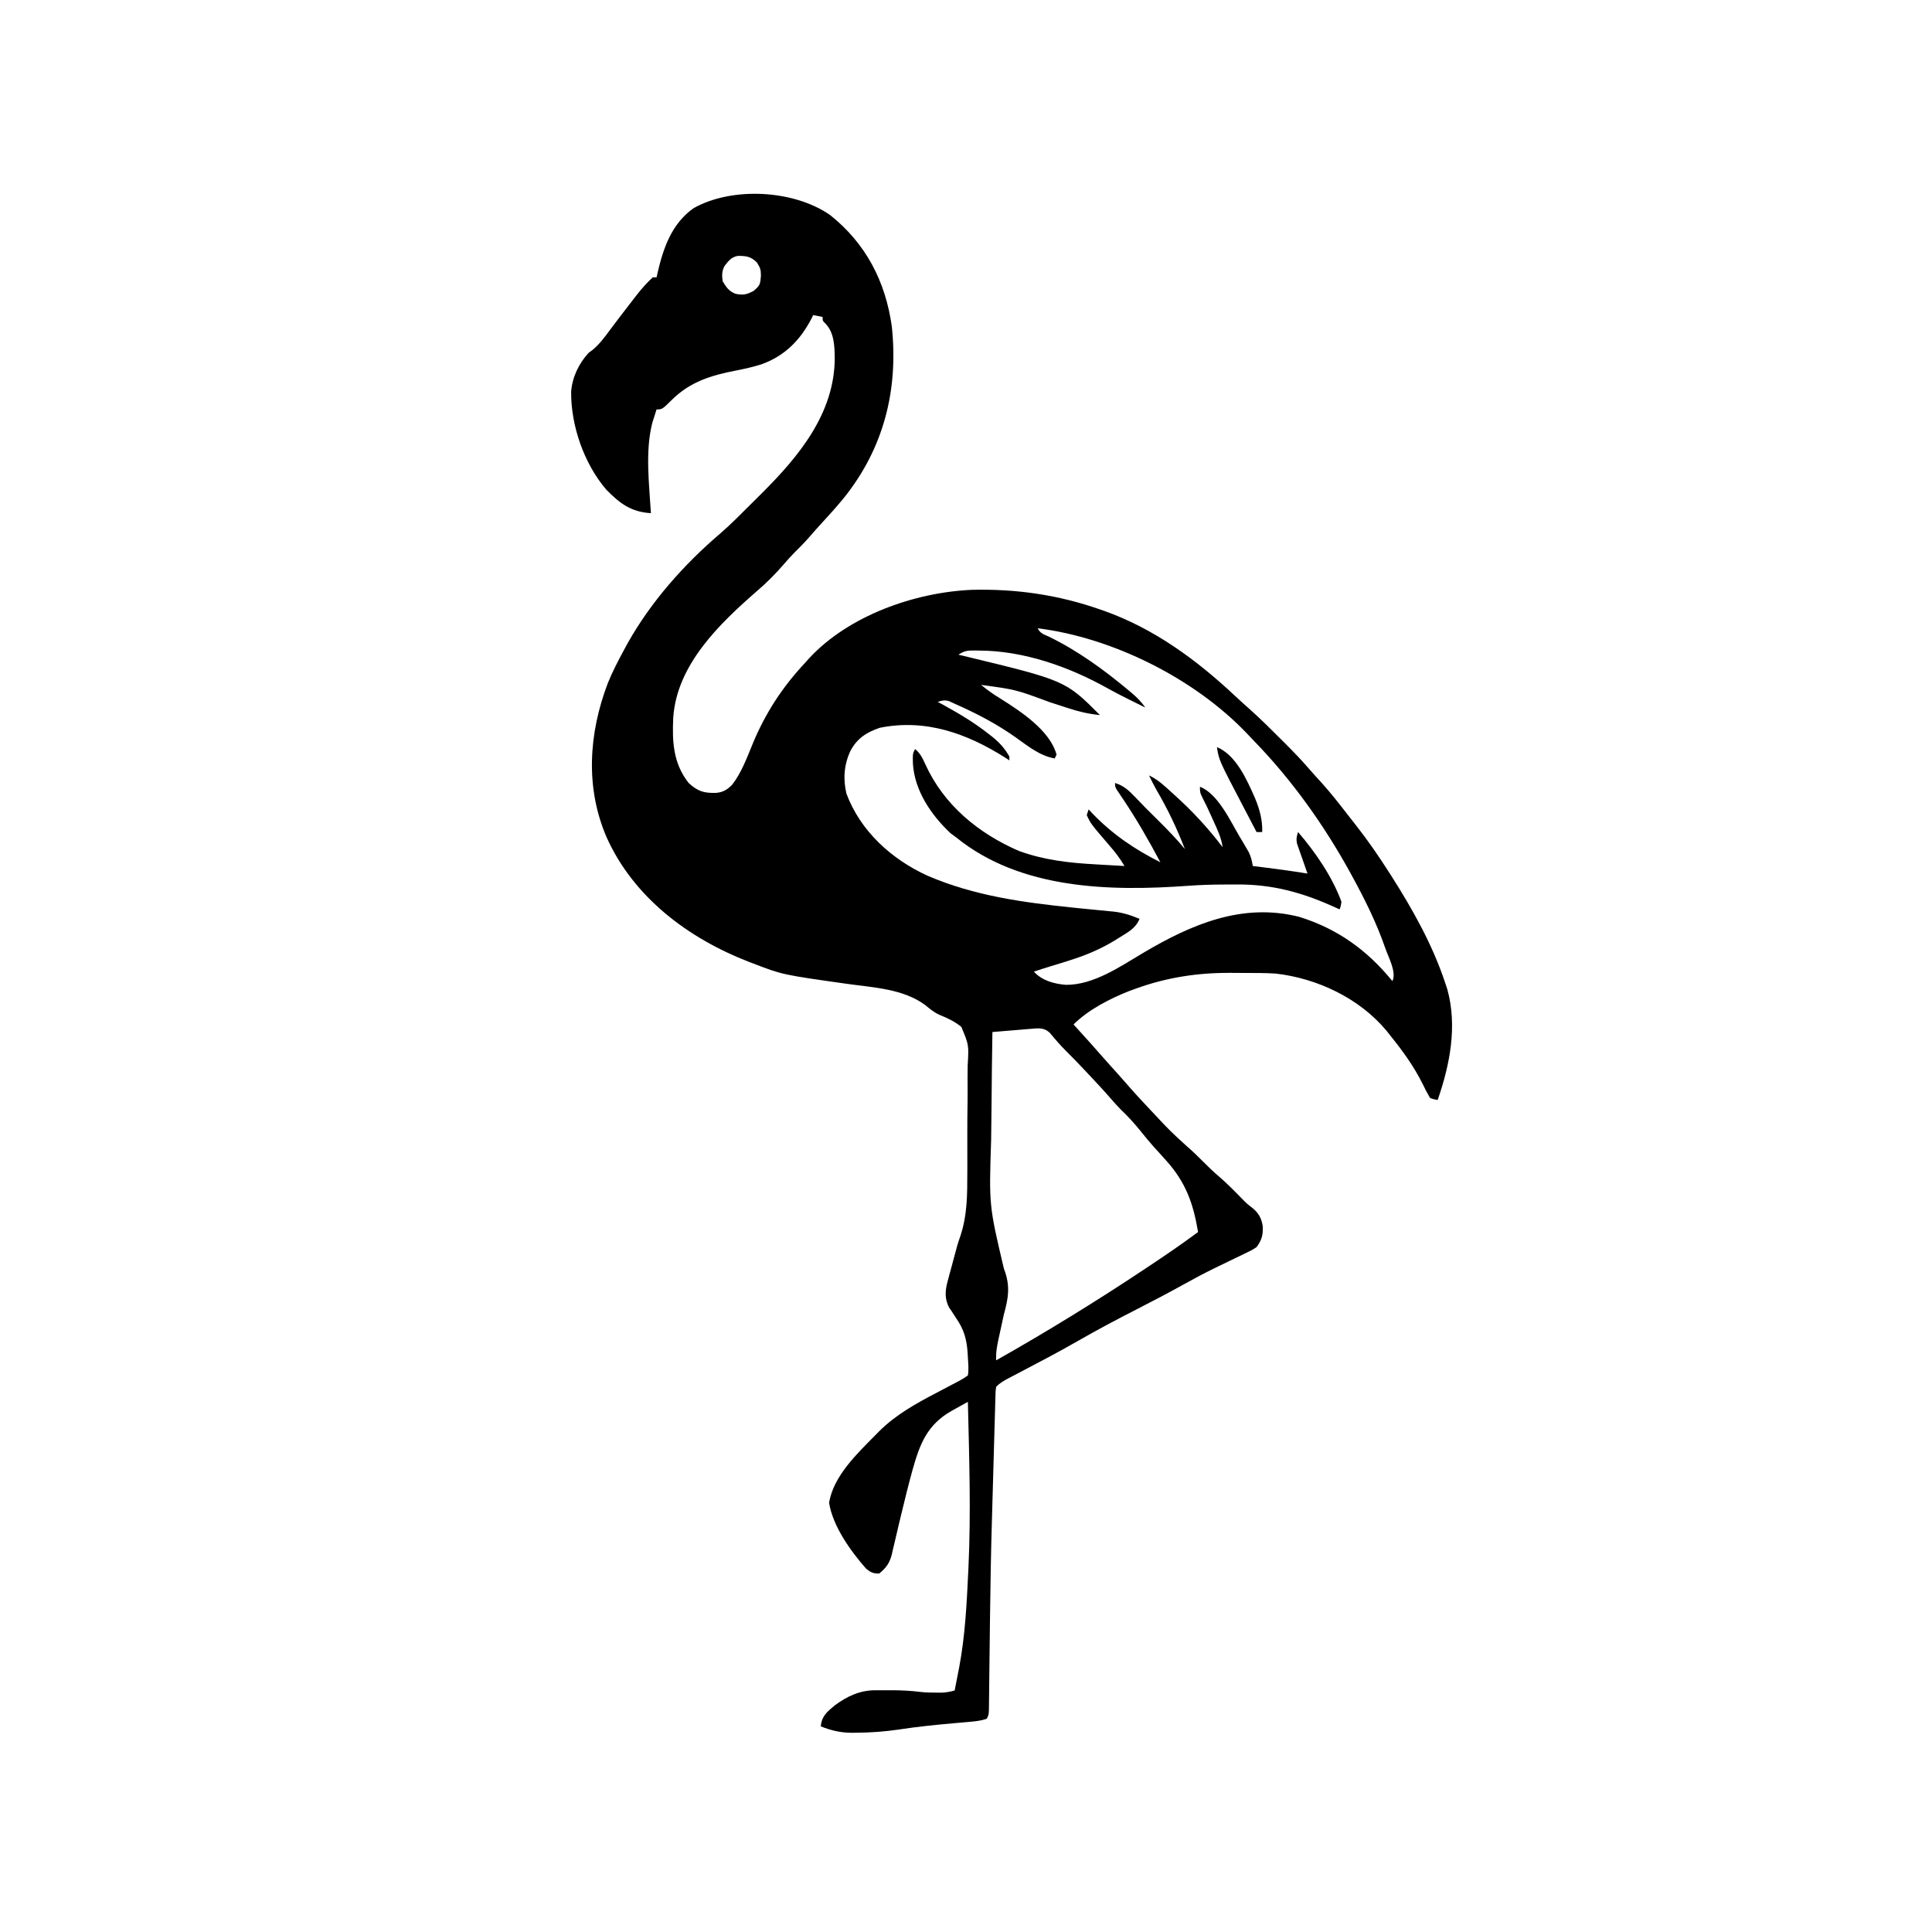 <svg width="300" height="300" viewBox="0 0 300 300" fill="none" xmlns="http://www.w3.org/2000/svg">
<path d="M128.905 33.398C134.45 37.806 137.513 43.724 138.481 50.695C139.526 60.554 137.229 69.614 131.005 77.358C129.887 78.715 128.718 80.021 127.522 81.31C126.925 81.955 126.347 82.61 125.774 83.276C124.977 84.195 124.134 85.051 123.266 85.904C122.729 86.45 122.228 87.017 121.728 87.597C120.44 89.086 119.082 90.462 117.586 91.741C111.745 96.834 105.111 103.18 104.543 111.401C104.361 115.146 104.524 118.523 106.933 121.582C108.371 122.887 109.263 123.159 111.172 123.123C112.32 123.005 112.836 122.672 113.671 121.875C115.141 119.978 115.96 117.723 116.864 115.524C118.862 110.7 121.509 106.644 125.097 102.832C125.269 102.637 125.442 102.442 125.62 102.241C131.787 95.573 142.068 91.962 150.933 91.588C157.802 91.422 164.316 92.362 170.8 94.629C171.09 94.729 171.09 94.729 171.387 94.832C179.192 97.598 185.774 102.435 191.767 108.05C192.553 108.786 193.355 109.503 194.16 110.219C195.771 111.666 197.306 113.181 198.833 114.715C199.096 114.977 199.359 115.239 199.63 115.509C200.961 116.841 202.252 118.19 203.478 119.619C204.02 120.251 204.585 120.86 205.15 121.472C206.642 123.126 208.006 124.869 209.365 126.632C209.746 127.124 210.131 127.614 210.518 128.103C212.353 130.435 214.025 132.852 215.624 135.351C215.815 135.649 215.815 135.649 216.01 135.952C219.359 141.202 222.449 146.707 224.413 152.636C224.518 152.952 224.623 153.267 224.731 153.592C226.323 159.294 225.146 165.338 223.241 170.801C222.691 170.714 222.691 170.714 222.069 170.508C221.632 169.773 221.261 169.062 220.898 168.292C219.532 165.56 217.83 163.211 215.917 160.84C215.715 160.584 215.514 160.328 215.306 160.064C211.097 155.002 204.516 151.897 198.046 151.172C196.434 151.077 194.82 151.075 193.205 151.079C192.47 151.08 191.735 151.073 190.999 151.066C185.928 151.046 181.136 151.785 176.366 153.515C176.027 153.638 175.688 153.761 175.339 153.887C172.339 155.073 169 156.78 166.698 159.082C166.886 159.287 167.074 159.493 167.267 159.704C168.578 161.142 169.881 162.585 171.158 164.054C171.966 164.975 172.788 165.883 173.611 166.791C174.172 167.417 174.725 168.049 175.277 168.685C176.392 169.961 177.546 171.198 178.71 172.43C178.907 172.64 179.104 172.85 179.307 173.066C181.68 175.6 181.68 175.6 184.24 177.942C185.122 178.701 185.95 179.494 186.767 180.322C187.56 181.126 188.361 181.896 189.22 182.629C190.515 183.737 191.696 184.949 192.886 186.167C193.633 186.921 193.633 186.921 194.448 187.547C195.427 188.336 195.899 189.172 196.079 190.426C196.137 191.782 195.918 192.579 195.116 193.652C194.366 194.139 194.366 194.139 193.463 194.569C193.129 194.731 192.795 194.893 192.451 195.06C192.185 195.186 192.185 195.186 191.914 195.314C190.972 195.76 190.037 196.219 189.101 196.677C188.913 196.768 188.724 196.86 188.53 196.955C186.909 197.747 185.323 198.597 183.745 199.475C181.366 200.795 178.96 202.053 176.537 203.292C173.404 204.895 170.306 206.535 167.254 208.292C164.315 209.976 161.315 211.546 158.314 213.117C158.117 213.221 157.919 213.325 157.716 213.432C157.343 213.628 156.97 213.823 156.596 214.017C155.862 214.404 155.278 214.741 154.687 215.332C154.58 216.042 154.58 216.042 154.571 216.88C154.56 217.206 154.549 217.532 154.538 217.868C154.53 218.226 154.521 218.583 154.512 218.95C154.5 219.321 154.489 219.691 154.477 220.072C154.446 221.078 154.419 222.084 154.392 223.09C154.364 224.143 154.333 225.197 154.302 226.25C154.253 227.92 154.206 229.59 154.161 231.26C154.12 232.803 154.076 234.345 154.03 235.887C153.882 240.79 153.798 245.693 153.736 250.598C153.729 251.082 153.723 251.566 153.717 252.05C153.688 254.248 153.661 256.445 153.637 258.642C153.627 259.56 153.616 260.478 153.605 261.395C153.6 261.829 153.595 262.263 153.591 262.697C153.585 263.295 153.578 263.893 153.57 264.491C153.567 264.83 153.563 265.168 153.559 265.516C153.515 266.308 153.515 266.308 153.222 266.894C152.266 267.213 151.437 267.291 150.433 267.377C150.042 267.412 149.651 267.446 149.26 267.481C149.055 267.499 148.85 267.517 148.639 267.535C145.598 267.799 142.58 268.096 139.562 268.561C137.392 268.882 135.256 269.037 133.062 269.055C132.801 269.059 132.541 269.063 132.272 269.067C130.52 269.055 129.066 268.715 127.441 268.066C127.625 266.431 128.392 265.848 129.603 264.824C131.523 263.406 133.502 262.464 135.903 262.461C136.179 262.46 136.454 262.46 136.737 262.46C137.023 262.461 137.309 262.462 137.603 262.463C137.883 262.462 138.163 262.461 138.451 262.46C139.975 262.462 141.455 262.537 142.967 262.726C143.78 262.818 144.585 262.832 145.403 262.829C145.837 262.83 145.837 262.83 146.279 262.832C146.984 262.797 147.563 262.682 148.241 262.5C148.429 261.555 148.61 260.608 148.791 259.662C148.842 259.406 148.893 259.15 148.945 258.886C149.858 254.033 150.115 249.042 150.347 244.116C150.36 243.85 150.373 243.584 150.386 243.31C150.78 234.773 150.495 226.215 150.292 217.676C149.644 218.033 148.997 218.394 148.351 218.756C148.17 218.855 147.989 218.955 147.803 219.057C143.993 221.203 142.846 224.161 141.704 228.222C141.076 230.502 140.508 232.794 139.959 235.093C139.844 235.573 139.728 236.052 139.612 236.532C139.385 237.474 139.165 238.418 138.949 239.363C138.845 239.802 138.74 240.24 138.635 240.678C138.592 240.878 138.548 241.078 138.503 241.284C138.162 242.672 137.632 243.441 136.523 244.336C135.601 244.35 135.209 244.164 134.495 243.592C132.085 240.842 129.343 237.047 128.741 233.368C129.398 229.203 133.11 225.705 135.955 222.821C136.141 222.63 136.328 222.44 136.519 222.244C139.133 219.656 142.209 217.955 145.44 216.266C145.996 215.972 146.553 215.679 147.109 215.385C147.608 215.121 148.107 214.859 148.607 214.597C149.441 214.161 149.441 214.161 150.292 213.574C150.451 212.654 150.348 211.72 150.292 210.791C150.277 210.524 150.262 210.257 150.247 209.983C150.096 207.974 149.692 206.457 148.534 204.785C148.264 204.371 147.996 203.956 147.729 203.54C147.55 203.284 147.55 203.284 147.367 203.023C146.655 201.631 146.758 200.394 147.155 198.926C147.243 198.593 147.332 198.26 147.422 197.917C147.517 197.573 147.612 197.229 147.71 196.875C147.8 196.54 147.889 196.205 147.981 195.86C148.153 195.218 148.326 194.577 148.501 193.937C148.571 193.676 148.571 193.676 148.642 193.409C148.784 192.922 148.946 192.44 149.117 191.962C150.209 188.687 150.201 185.506 150.204 182.083C150.205 181.774 150.206 181.464 150.208 181.145C150.213 179.51 150.211 177.875 150.204 176.24C150.197 174.558 150.217 172.877 150.242 171.195C150.257 169.894 150.253 168.593 150.243 167.292C150.241 166.671 150.247 166.051 150.261 165.431C150.45 162.261 150.45 162.261 149.276 159.454C148.232 158.601 147.09 158.072 145.848 157.57C145.022 157.191 144.36 156.637 143.664 156.061C140.245 153.544 135.697 153.355 131.615 152.783C121.506 151.357 121.506 151.357 117.022 149.634C116.677 149.503 116.677 149.503 116.325 149.37C106.914 145.725 98.401 139.382 94.189 130.005C90.851 122.265 91.424 113.868 94.368 106.112C95.111 104.273 96.022 102.521 96.972 100.781C97.221 100.321 97.221 100.321 97.474 99.852C101.086 93.427 106.213 87.64 111.808 82.869C113.491 81.414 115.05 79.828 116.622 78.256C117.165 77.713 117.71 77.174 118.255 76.634C124.033 70.883 129.556 64.228 129.619 55.682C129.595 53.798 129.558 51.626 128.142 50.214C127.733 49.804 127.733 49.804 127.733 49.218C127.25 49.122 126.767 49.025 126.269 48.925C126.193 49.082 126.118 49.238 126.041 49.399C124.289 52.809 121.873 55.254 118.267 56.561C116.951 56.979 115.635 57.274 114.282 57.537C110.429 58.289 107.197 59.253 104.321 62.094C102.816 63.574 102.816 63.574 101.952 63.574C101.809 64.013 101.67 64.452 101.531 64.892C101.453 65.137 101.375 65.382 101.294 65.634C100.155 70.121 100.809 75.115 101.073 79.687C98.006 79.49 96.294 78.222 94.152 76.043C90.68 71.995 88.642 66.091 88.686 60.814C88.864 58.553 89.871 56.457 91.405 54.785C91.626 54.62 91.846 54.456 92.073 54.286C93.113 53.408 93.857 52.396 94.665 51.306C95.001 50.859 95.337 50.413 95.674 49.967C95.926 49.632 95.926 49.632 96.182 49.29C96.925 48.307 97.678 47.333 98.437 46.362C98.626 46.116 98.626 46.116 98.82 45.865C99.606 44.861 100.423 43.927 101.366 43.066C101.56 43.066 101.753 43.066 101.952 43.066C101.999 42.853 102.045 42.64 102.093 42.421C103.007 38.483 104.292 34.736 107.71 32.319C113.719 28.949 123.291 29.478 128.905 33.398ZM112.499 41.308C112.074 42.159 112.097 42.707 112.206 43.652C112.794 44.625 113.166 45.214 114.228 45.626C115.416 45.852 115.926 45.75 117.022 45.172C118.018 44.322 118.048 44.153 118.157 42.828C118.148 41.855 118.067 41.604 117.516 40.741C116.57 39.823 115.883 39.729 114.561 39.738C113.56 39.915 113.105 40.537 112.499 41.308ZM161.132 97.558C161.547 98.388 162.069 98.488 162.908 98.877C167.39 101.067 171.394 103.981 175.213 107.171C175.374 107.305 175.534 107.439 175.7 107.576C176.524 108.276 177.226 108.965 177.831 109.863C177.141 109.522 176.451 109.18 175.762 108.838C175.549 108.732 175.335 108.626 175.116 108.517C174.089 108.005 173.07 107.486 172.07 106.924C166.043 103.54 158.949 101.026 151.977 101.019C151.77 101.015 151.563 101.012 151.35 101.008C150.248 101.005 149.767 101.034 148.827 101.66C149.098 101.724 149.368 101.788 149.647 101.854C165.425 105.66 165.425 105.66 170.8 111.035C169.081 110.868 167.552 110.515 165.916 109.975C165.68 109.9 165.445 109.824 165.202 109.746C164.455 109.506 163.709 109.264 162.963 109.021C157.758 107.083 157.758 107.083 152.343 106.347C153.294 107.133 154.254 107.815 155.309 108.453C158.465 110.444 163.035 113.397 164.062 117.187C163.965 117.381 163.868 117.574 163.769 117.773C161.412 117.345 159.619 115.847 157.703 114.49C154.706 112.373 151.599 110.754 148.241 109.277C147.97 109.15 147.699 109.023 147.42 108.893C146.675 108.659 146.338 108.77 145.605 108.984C145.906 109.147 146.207 109.31 146.517 109.479C148.974 110.826 151.307 112.226 153.515 113.965C153.716 114.121 153.918 114.278 154.126 114.44C155.239 115.344 156.027 116.23 156.737 117.48C156.737 117.674 156.737 117.867 156.737 118.066C156.507 117.917 156.276 117.769 156.038 117.615C150.124 113.878 143.711 111.583 136.63 113.007C134.569 113.695 133.051 114.673 132.036 116.638C131.062 118.751 130.89 120.972 131.439 123.249C133.635 129.096 138.449 133.436 144.032 135.984C151.303 139.121 158.961 140.147 166.77 140.949C166.979 140.97 167.188 140.992 167.403 141.014C168.517 141.129 169.632 141.239 170.747 141.343C171.214 141.389 171.68 141.436 172.147 141.482C172.359 141.5 172.571 141.519 172.789 141.538C174.298 141.692 175.55 142.097 176.952 142.676C176.325 144.175 175.177 144.735 173.839 145.569C173.59 145.725 173.34 145.881 173.083 146.042C170.846 147.403 168.603 148.339 166.112 149.121C165.58 149.291 165.58 149.291 165.037 149.464C164.407 149.661 163.776 149.854 163.144 150.041C162.271 150.302 161.409 150.587 160.546 150.879C161.809 152.27 163.653 152.768 165.498 152.925C169.831 152.957 173.947 150.076 177.538 147.949C185.001 143.531 192.931 140.124 201.758 142.372C207.685 144.216 212.3 147.539 216.21 152.344C216.904 150.955 215.549 148.568 215.085 147.173C213.762 143.348 211.993 139.782 210.058 136.23C209.932 135.999 209.806 135.767 209.677 135.529C205.592 128.102 200.591 121.085 194.681 115.008C194.296 114.611 193.916 114.209 193.538 113.806C185.424 105.331 172.756 99.008 161.132 97.558ZM159.966 159.767C159.625 159.795 159.284 159.822 158.933 159.85C158.577 159.881 158.221 159.911 157.854 159.942C157.495 159.972 157.136 160.001 156.765 160.031C155.877 160.104 154.989 160.178 154.101 160.254C154.039 164.069 153.992 167.885 153.964 171.701C153.95 173.474 153.932 175.247 153.902 177.02C153.571 187.19 153.571 187.19 155.885 196.994C156.915 199.661 156.597 201.509 155.858 204.199C155.741 204.73 155.626 205.262 155.516 205.794C155.366 206.487 155.214 207.18 155.06 207.873C154.814 209.012 154.618 210.057 154.687 211.23C162.564 206.781 170.247 202.053 177.776 197.04C178.003 196.889 178.229 196.738 178.463 196.583C181.026 194.876 183.565 193.15 186.034 191.308C185.287 186.86 184.133 183.587 181.054 180.176C180.835 179.932 180.616 179.688 180.39 179.436C179.954 178.953 179.516 178.471 179.077 177.99C178.386 177.211 177.732 176.41 177.08 175.598C176.133 174.426 175.15 173.345 174.057 172.308C173.509 171.752 172.998 171.184 172.487 170.595C171.37 169.308 170.212 168.065 169.042 166.827C168.845 166.617 168.648 166.408 168.445 166.191C167.508 165.198 166.565 164.216 165.595 163.255C164.691 162.358 163.87 161.412 163.059 160.43C162.134 159.491 161.192 159.666 159.966 159.767Z" fill="black"/>
<path d="M142.09 116.309C142.917 116.979 143.28 117.783 143.715 118.738C146.583 125.013 151.931 129.407 158.203 132.129C162.114 133.557 165.998 133.991 170.123 134.216C170.56 134.242 170.997 134.267 171.434 134.293C172.492 134.355 173.551 134.414 174.609 134.473C173.905 133.262 173.094 132.227 172.174 131.177C169.368 127.909 169.368 127.909 168.75 126.562C168.847 126.272 168.943 125.982 169.043 125.684C169.228 125.882 169.413 126.081 169.604 126.286C172.716 129.524 176.169 131.877 180.176 133.887C178.378 130.488 176.481 127.199 174.336 124.006C174.102 123.657 174.102 123.657 173.864 123.301C173.725 123.096 173.586 122.891 173.443 122.679C173.145 122.168 173.145 122.168 173.145 121.582C174.477 121.995 175.282 122.734 176.221 123.724C176.49 124.001 176.758 124.278 177.035 124.563C177.298 124.836 177.561 125.109 177.832 125.391C178.557 126.12 179.286 126.845 180.019 127.567C181.409 128.942 182.739 130.329 183.984 131.836C182.748 128.623 181.326 125.641 179.584 122.672C179.164 121.934 178.789 121.174 178.418 120.41C179.813 121.051 180.806 122.021 181.934 123.047C182.081 123.179 182.228 123.312 182.38 123.449C185.165 125.956 187.57 128.558 189.844 131.543C189.648 130.066 189.027 128.802 188.415 127.46C188.312 127.23 188.209 126.999 188.103 126.762C187.654 125.765 187.197 124.785 186.692 123.815C186.328 123.047 186.328 123.047 186.328 122.168C189.142 123.266 191.037 127.478 192.499 129.932C192.75 130.352 192.75 130.352 193.007 130.78C193.163 131.047 193.319 131.314 193.48 131.589C193.689 131.946 193.689 131.946 193.902 132.31C194.251 133.034 194.409 133.681 194.531 134.473C194.973 134.526 194.973 134.526 195.423 134.58C197.965 134.891 200.498 135.237 203.027 135.645C202.973 135.491 202.918 135.337 202.861 135.179C202.614 134.481 202.372 133.781 202.13 133.081C202.044 132.839 201.958 132.598 201.869 132.349C201.748 131.997 201.748 131.997 201.625 131.639C201.55 131.424 201.475 131.21 201.398 130.988C201.253 130.291 201.34 129.868 201.562 129.199C204.227 132.284 206.907 136.18 208.301 140.039C208.198 140.722 208.198 140.722 208.008 141.211C207.714 141.076 207.419 140.942 207.116 140.804C202.123 138.551 197.481 137.292 191.967 137.342C191.367 137.347 190.768 137.348 190.168 137.348C188.267 137.353 186.377 137.407 184.48 137.547C172.312 138.428 158.464 138.101 148.535 130.078C148.227 129.849 147.919 129.619 147.601 129.382C144.59 126.572 142.017 122.775 141.756 118.577C141.723 117.043 141.723 117.043 142.09 116.309Z" fill="black"/>
<path d="M188.965 116.016C191.961 117.244 193.65 121.157 194.888 123.957C195.602 125.685 196.049 127.328 195.996 129.199C195.706 129.199 195.416 129.199 195.117 129.199C194.564 128.143 194.012 127.086 193.461 126.029C193.275 125.671 193.088 125.313 192.901 124.956C189.288 118.059 189.288 118.059 188.965 116.016Z" fill="black"/>
</svg>
